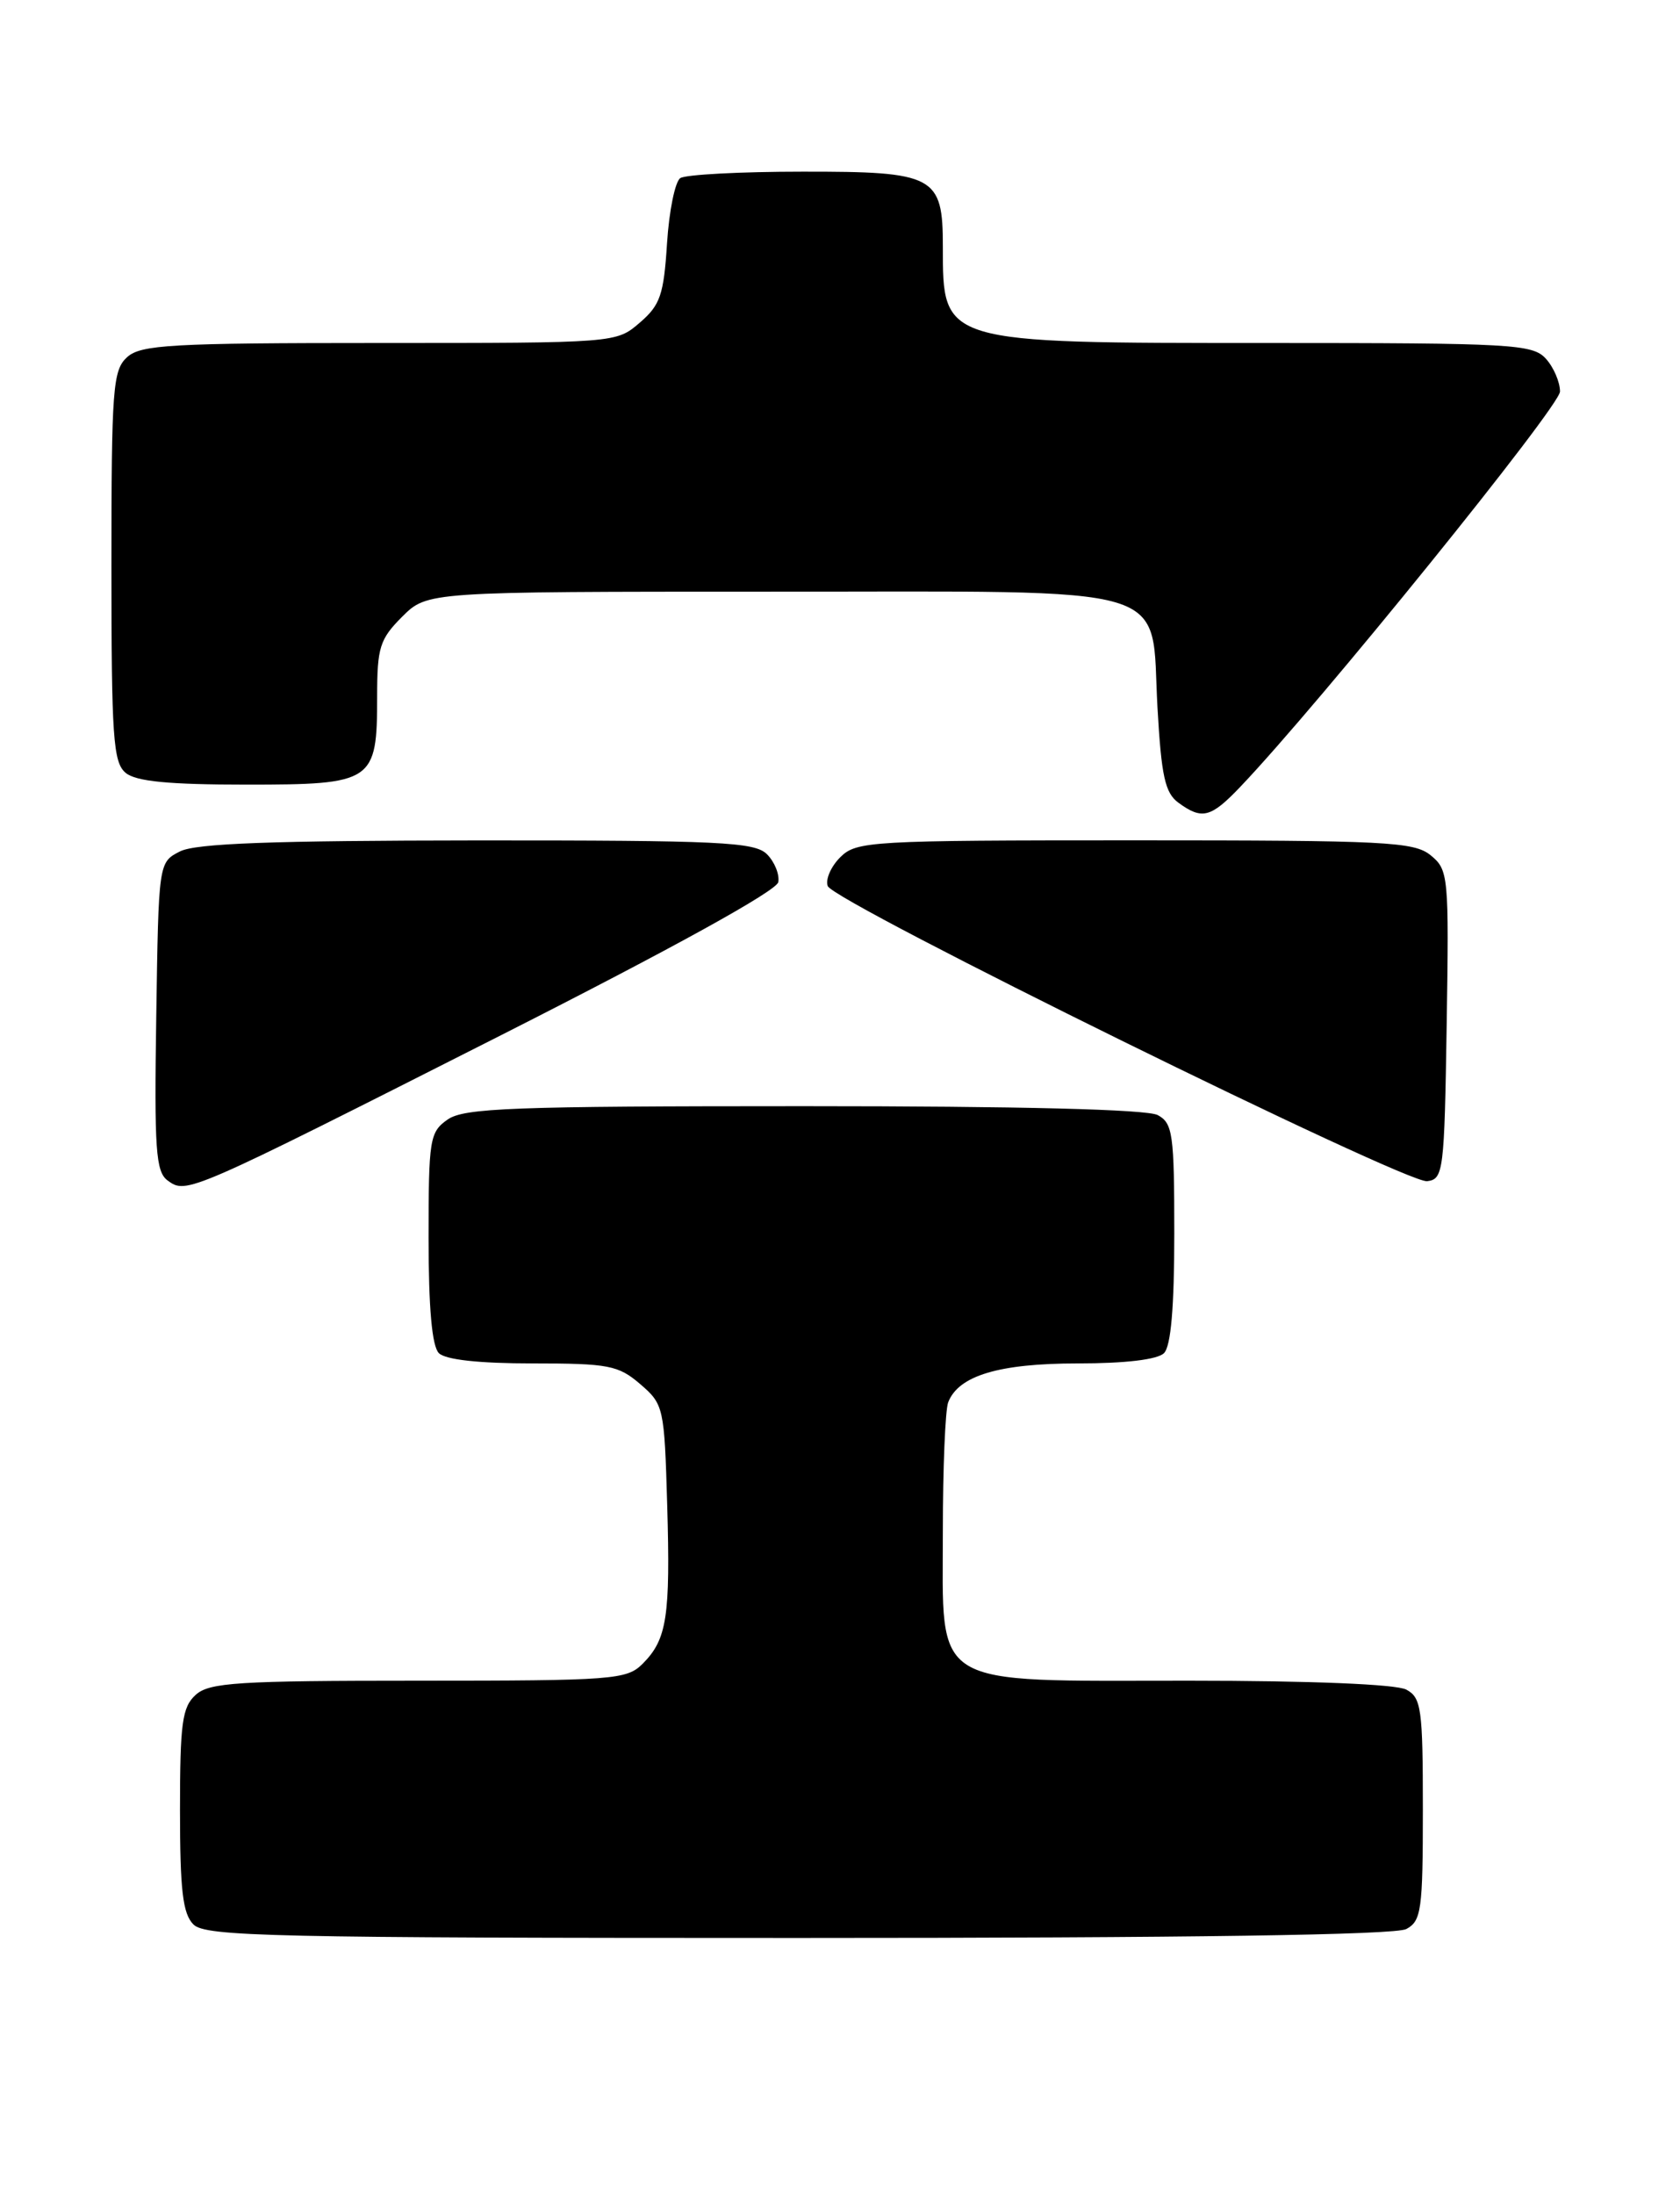 <?xml version="1.0" encoding="UTF-8" standalone="no"?>
<!DOCTYPE svg PUBLIC "-//W3C//DTD SVG 1.1//EN" "http://www.w3.org/Graphics/SVG/1.1/DTD/svg11.dtd" >
<svg xmlns="http://www.w3.org/2000/svg" xmlns:xlink="http://www.w3.org/1999/xlink" version="1.1" viewBox="0 0 196 256">
 <g >
 <path fill="currentColor"
d=" M 164.07 224.96 C 165.82 224.02 166.00 222.76 166.00 211.00 C 166.00 199.24 165.82 197.98 164.07 197.04 C 162.89 196.41 152.94 196.00 138.70 196.00 C 108.21 196.00 110.00 197.09 110.00 178.51 C 110.00 171.17 110.28 164.44 110.62 163.54 C 111.82 160.42 116.55 159.00 125.75 159.00 C 131.30 159.00 135.05 158.55 135.80 157.80 C 136.61 156.99 137.00 152.43 137.00 143.84 C 137.00 132.24 136.82 130.98 135.07 130.04 C 133.83 129.37 119.00 129.00 93.79 129.00 C 59.80 129.00 54.14 129.21 52.22 130.56 C 50.13 132.02 50.00 132.84 50.00 144.36 C 50.00 152.55 50.40 157.00 51.20 157.80 C 51.97 158.57 55.90 159.00 62.14 159.00 C 71.00 159.00 72.14 159.22 74.69 161.41 C 77.43 163.76 77.51 164.13 77.84 175.49 C 78.22 188.57 77.81 191.19 74.97 194.03 C 73.12 195.88 71.56 196.00 48.83 196.00 C 27.74 196.00 24.42 196.21 22.83 197.65 C 21.25 199.08 21.00 200.95 21.00 211.08 C 21.00 220.45 21.32 223.18 22.57 224.43 C 23.97 225.83 31.75 226.00 93.14 226.00 C 138.78 226.00 162.79 225.65 164.07 224.96 Z  M 58.50 120.70 C 78.54 110.55 90.61 103.89 90.80 102.87 C 90.96 101.98 90.37 100.51 89.48 99.62 C 88.05 98.19 84.03 98.00 55.68 98.01 C 31.76 98.03 22.86 98.35 21.00 99.29 C 18.50 100.56 18.50 100.56 18.23 118.52 C 17.99 134.07 18.17 136.65 19.56 137.67 C 21.77 139.28 21.88 139.23 58.50 120.70 Z  M 168.78 119.50 C 169.05 102.14 168.99 101.44 166.92 99.75 C 164.98 98.16 161.75 98.00 132.39 98.00 C 101.46 98.00 99.91 98.09 98.02 99.98 C 96.94 101.06 96.28 102.57 96.57 103.33 C 97.30 105.22 164.01 138.05 166.50 137.75 C 168.40 137.51 168.51 136.64 168.78 119.50 Z  M 144.71 91.75 C 153.87 82.15 182.00 47.38 182.00 45.66 C 182.00 44.56 181.26 42.83 180.35 41.83 C 178.81 40.13 176.46 40.00 147.80 40.00 C 109.74 40.00 110.00 40.08 110.00 28.75 C 110.00 20.49 109.07 20.00 93.60 20.02 C 86.39 20.02 79.99 20.36 79.37 20.77 C 78.76 21.17 78.06 24.60 77.82 28.38 C 77.44 34.38 77.03 35.58 74.64 37.63 C 71.89 40.00 71.87 40.00 44.27 40.00 C 19.98 40.00 16.44 40.20 14.83 41.65 C 13.16 43.17 13.00 45.29 13.00 66.03 C 13.00 85.96 13.20 88.92 14.66 90.13 C 15.86 91.13 19.68 91.50 28.74 91.50 C 43.57 91.50 44.00 91.21 44.00 81.23 C 44.00 75.51 44.30 74.54 46.92 71.92 C 49.85 69.00 49.85 69.00 89.81 69.00 C 138.03 69.00 134.22 67.86 135.04 82.52 C 135.49 90.50 135.92 92.47 137.48 93.61 C 140.24 95.63 141.26 95.37 144.71 91.75 Z "/>
</g>
</svg>